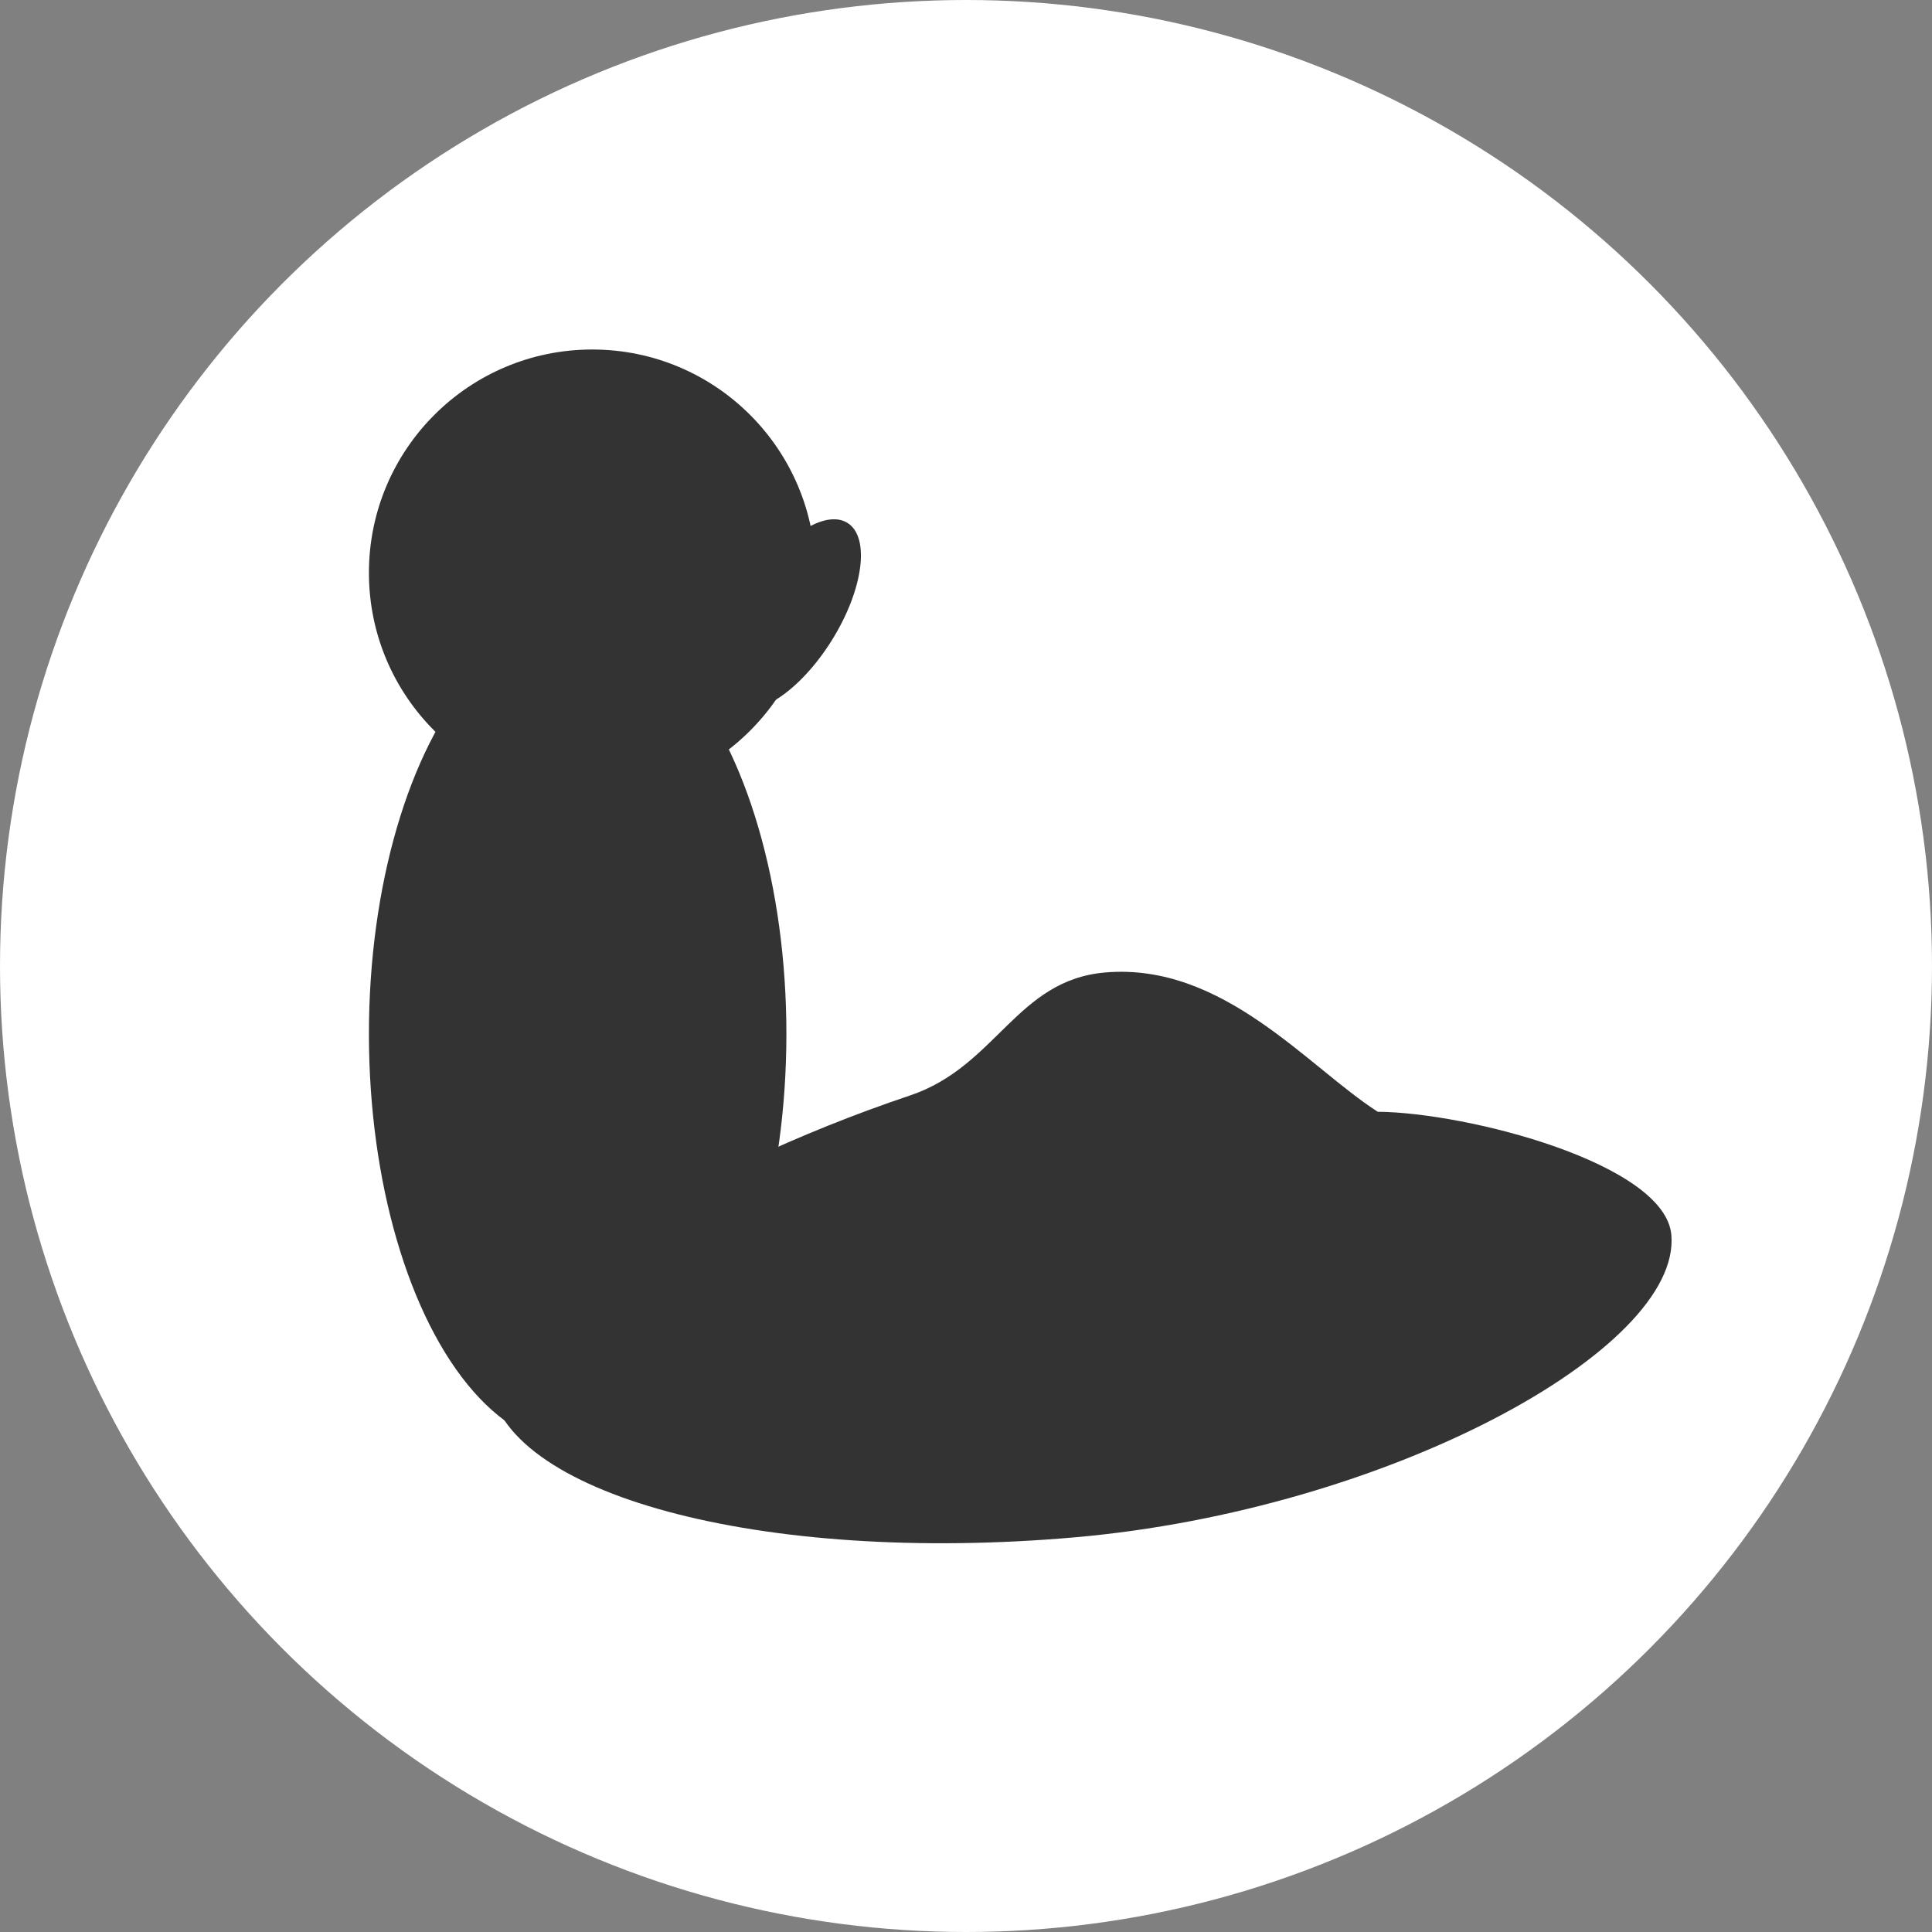 <svg id="コンポーネント_8_3" data-name="コンポーネント 8 – 3" xmlns="http://www.w3.org/2000/svg" width="199" height="199" viewBox="0 0 199 199">
  <rect x="0" y="0" width="199" height="199" fill="#808080" stroke="none"/>
  <circle id="楕円形_5" data-name="楕円形 5" cx="99.5" cy="99.5" r="99.5" fill="#fff"/>
  <g id="コンポーネント_7_1" data-name="コンポーネント 7 – 1" transform="translate(38.462 35.954)">
    <circle id="楕円形_6" data-name="楕円形 6" cx="23" cy="23" r="23" transform="translate(-0.462 0.046)" fill="#333"/>
    <ellipse id="楕円形_7" data-name="楕円形 7" cx="21.5" cy="42.5" rx="21.5" ry="42.5" transform="translate(-0.462 28.046)" fill="#333"/>
    <path id="パス_4" data-name="パス 4" d="M32.01,0C43.845,0,57.7,31.6,57.7,63.982s-9.593,58.63-21.428,58.63c-8.485,0-19.742-22.3-25.4-45.731C8.669,67.768,0,64.945,0,55.781c0-12.207,11.534-20,16.739-26.749C17.623,19.807,24.637,0,32.01,0Z" transform="matrix(0.087, 0.996, -0.996, 0.087, 130.906, 59.362)" fill="#333"/>
    <ellipse id="楕円形_8" data-name="楕円形 8" cx="5.042" cy="11.134" rx="5.042" ry="11.134" transform="matrix(0.848, 0.53, -0.53, 0.848, 44.554, 15.234)" fill="#333"/>
  </g>
</svg>
